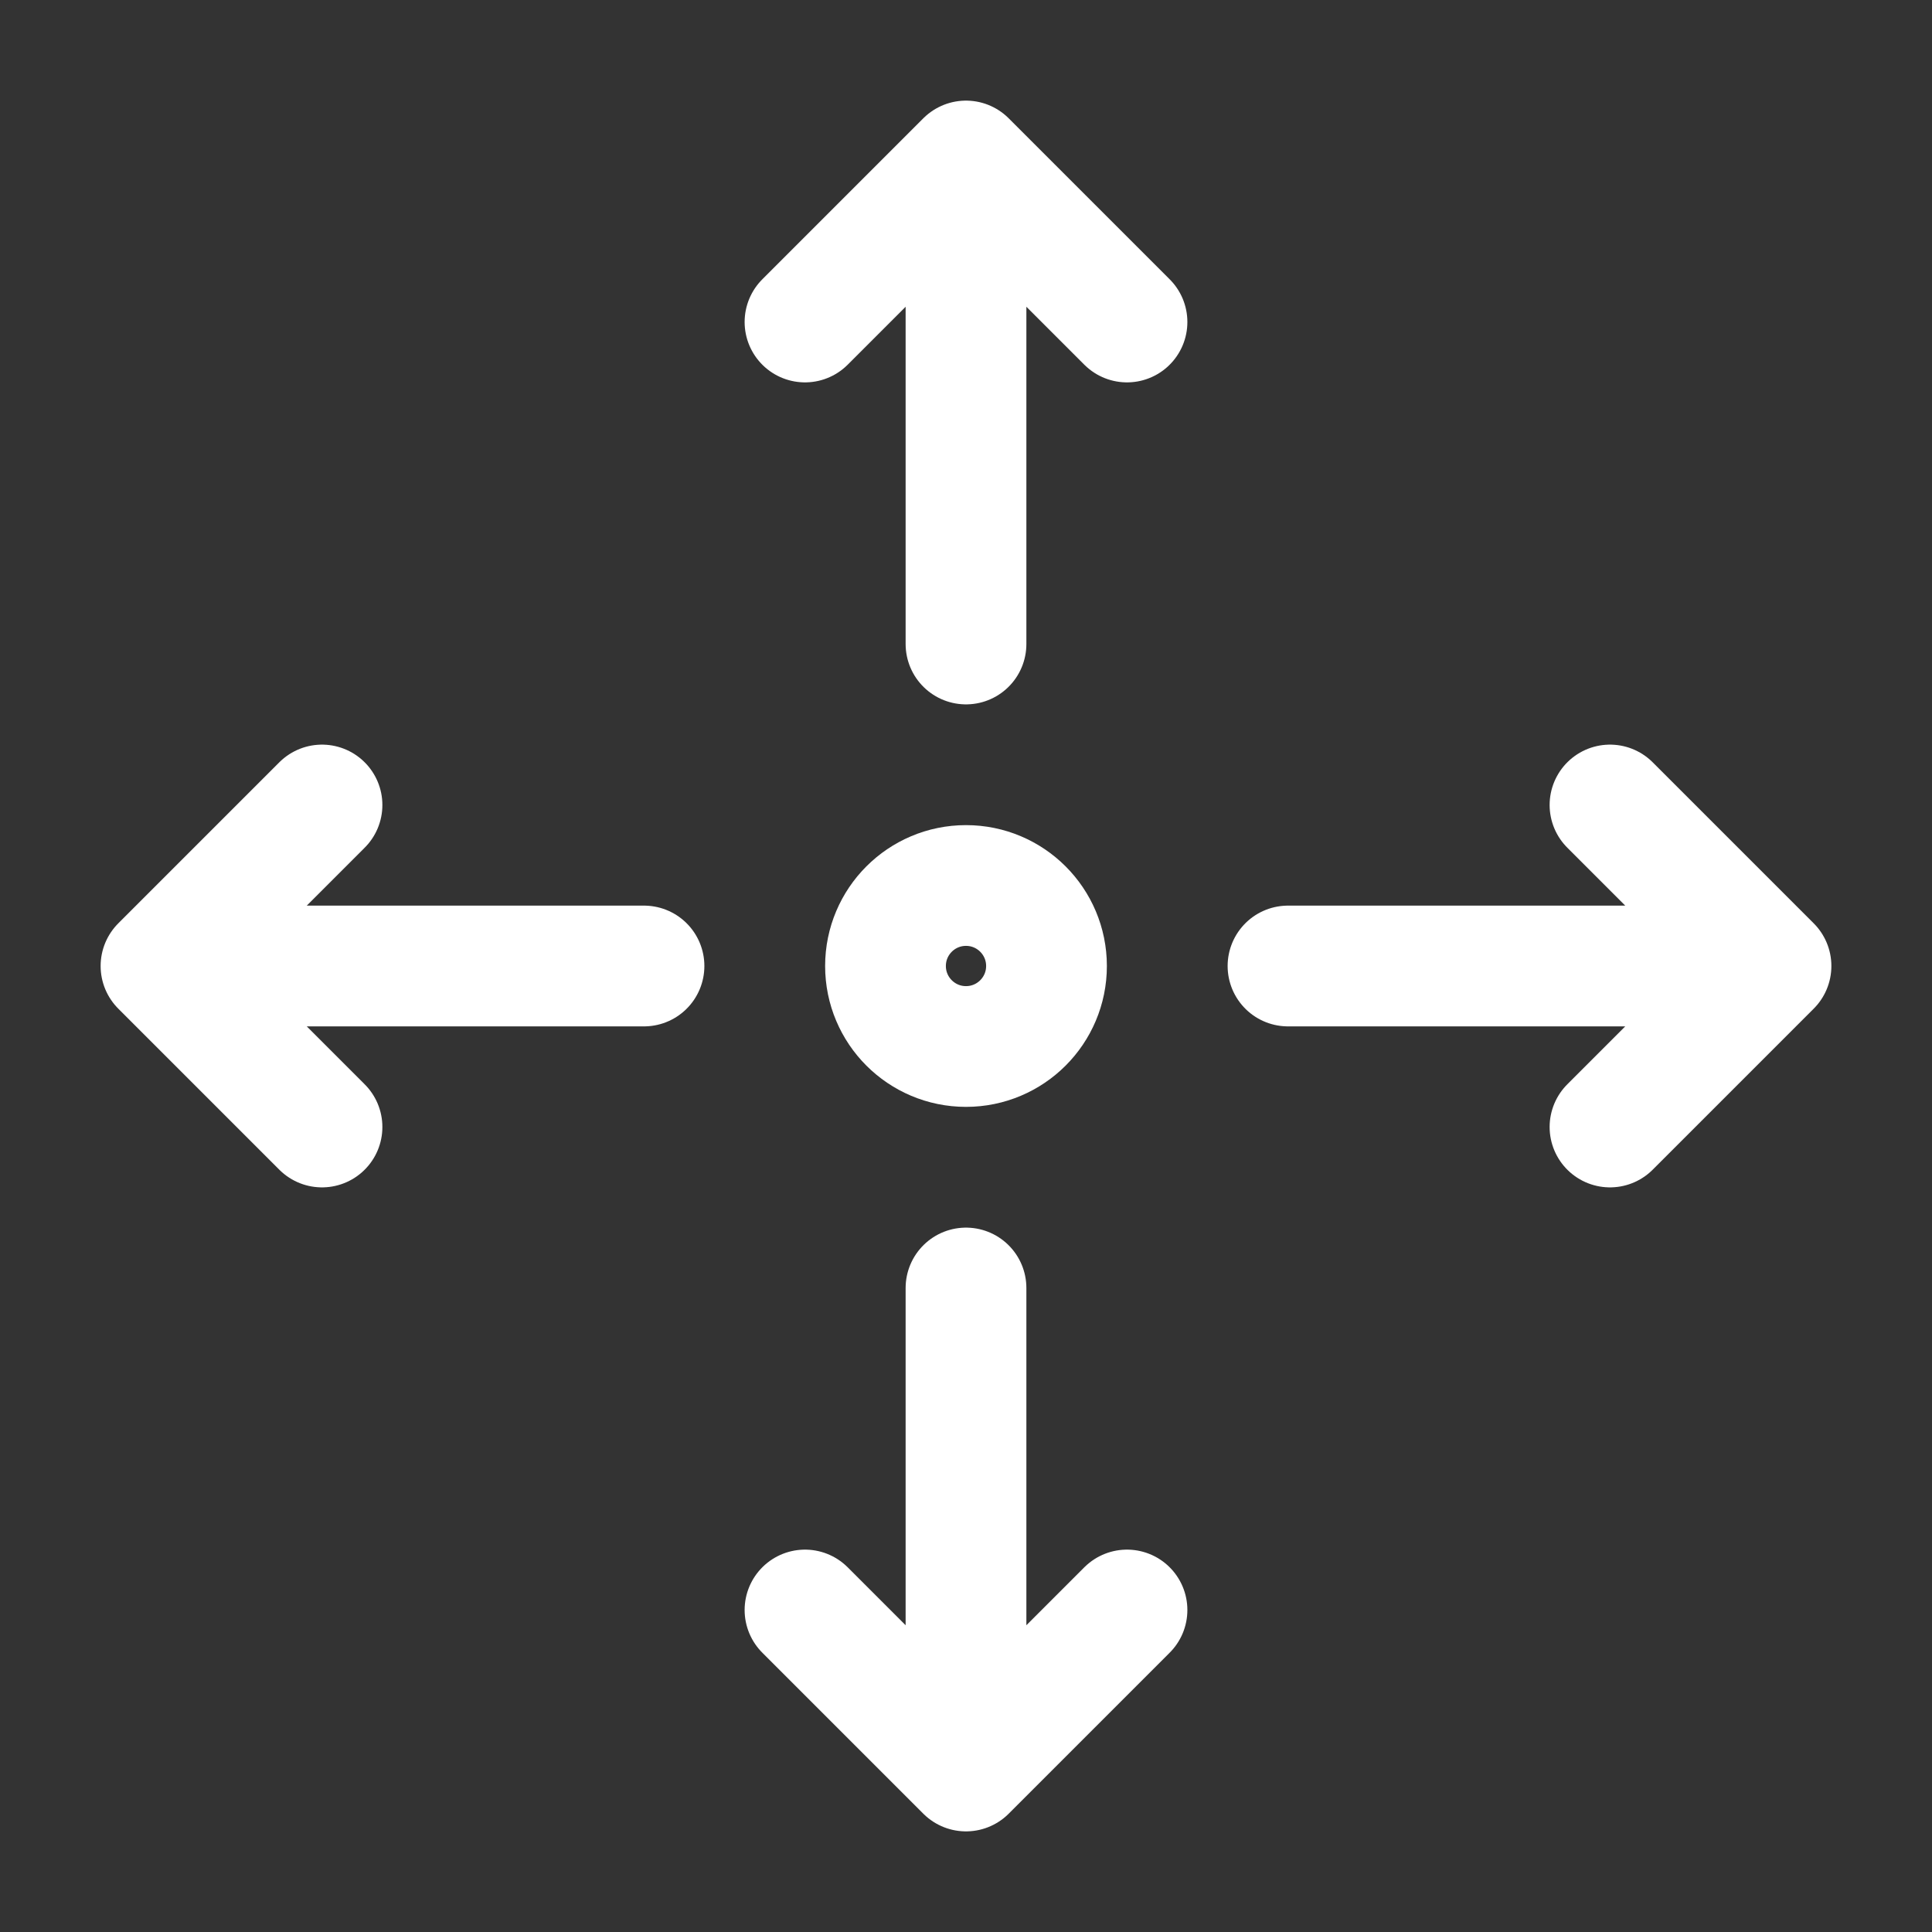 <?xml version="1.0" encoding="UTF-8"?><svg width="32" height="32" viewBox="0 0 48 48" fill="none" xmlns="http://www.w3.org/2000/svg"><rect x="0" y="0" width="48" height="48" fill="#333333" stroke="none"/><path d="M20 8L24 4M24 4L28 8M24 4V16" stroke="#ffffff" stroke-width="3" stroke-linecap="round" stroke-linejoin="round"/><path d="M20 40L24 44M24 44L28 40M24 44V32" stroke="#ffffff" stroke-width="3" stroke-linecap="round" stroke-linejoin="round"/><path d="M40 20L44 24M44 24L40 28M44 24H32" stroke="#ffffff" stroke-width="3" stroke-linecap="round" stroke-linejoin="round"/><path d="M8 20L4 24M4 24L8 28M4 24H16" stroke="#ffffff" stroke-width="3" stroke-linecap="round" stroke-linejoin="round"/><circle cx="24" cy="24" r="2" stroke="#ffffff" stroke-width="3" stroke-linecap="round" stroke-linejoin="round"/></svg>